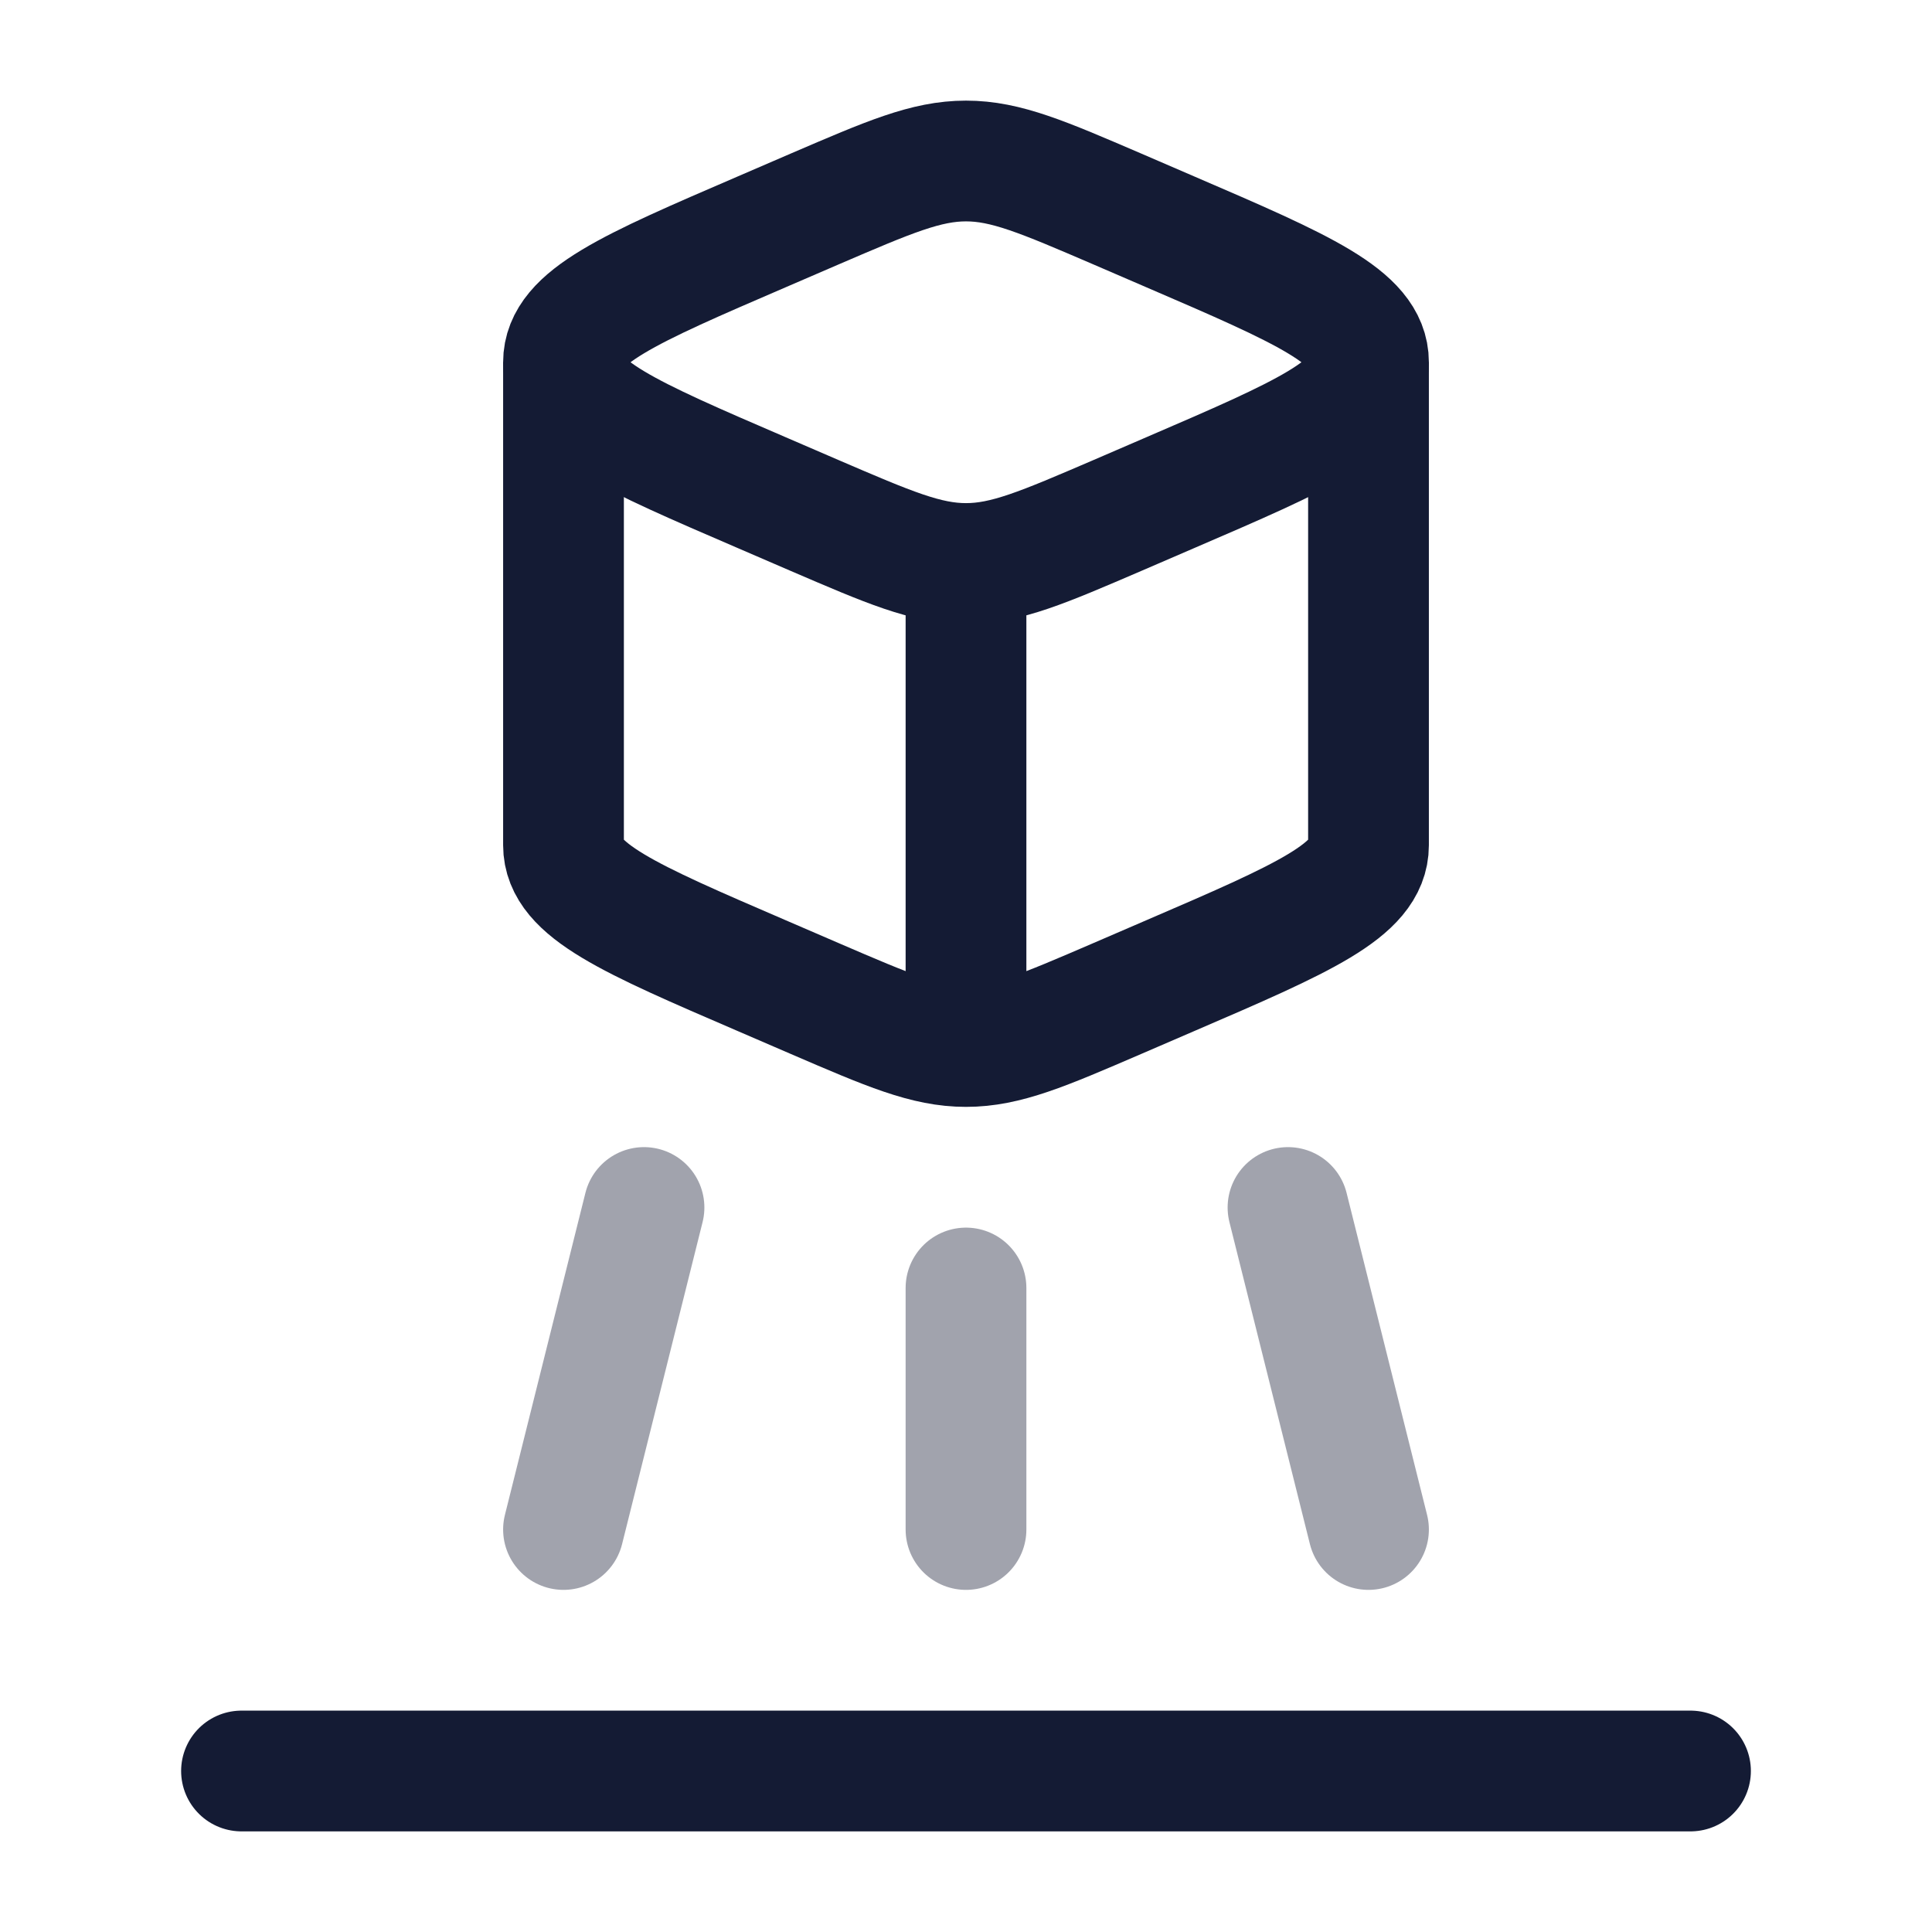 <svg width="24" height="24" viewBox="0 0 24 24" fill="none" xmlns="http://www.w3.org/2000/svg">
<path d="M3 22H21" stroke="#141B34" stroke-width="1.5" stroke-linecap="round"/>
<path opacity="0.4" d="M17 19L16 15M8 15L7 19M12 16V19" stroke="#141B34" stroke-width="1.5" stroke-linecap="round" stroke-linejoin="round"/>
<path d="M12 7C12.495 7 12.956 6.801 13.877 6.405L14.542 6.118C16.181 5.412 17 5.059 17 4.5C17 3.941 16.181 3.588 14.542 2.882L13.877 2.595C12.956 2.199 12.495 2 12 2C11.505 2 11.044 2.199 10.123 2.595L9.458 2.882C7.819 3.588 7 3.941 7 4.5C7 5.059 7.819 5.412 9.458 6.118L10.123 6.405C11.044 6.801 11.505 7 12 7ZM12 7V13" stroke="#141B34" stroke-width="1.5" stroke-linejoin="round"/>
<path d="M17 4.5V10.5C17 11.059 16.181 11.412 14.542 12.118L13.877 12.405C12.956 12.802 12.495 13 12 13C11.505 13 11.044 12.802 10.123 12.405L9.458 12.118C7.819 11.412 7 11.059 7 10.5V4.5" stroke="#141B34" stroke-width="1.5" stroke-linejoin="round"/>
</svg>
